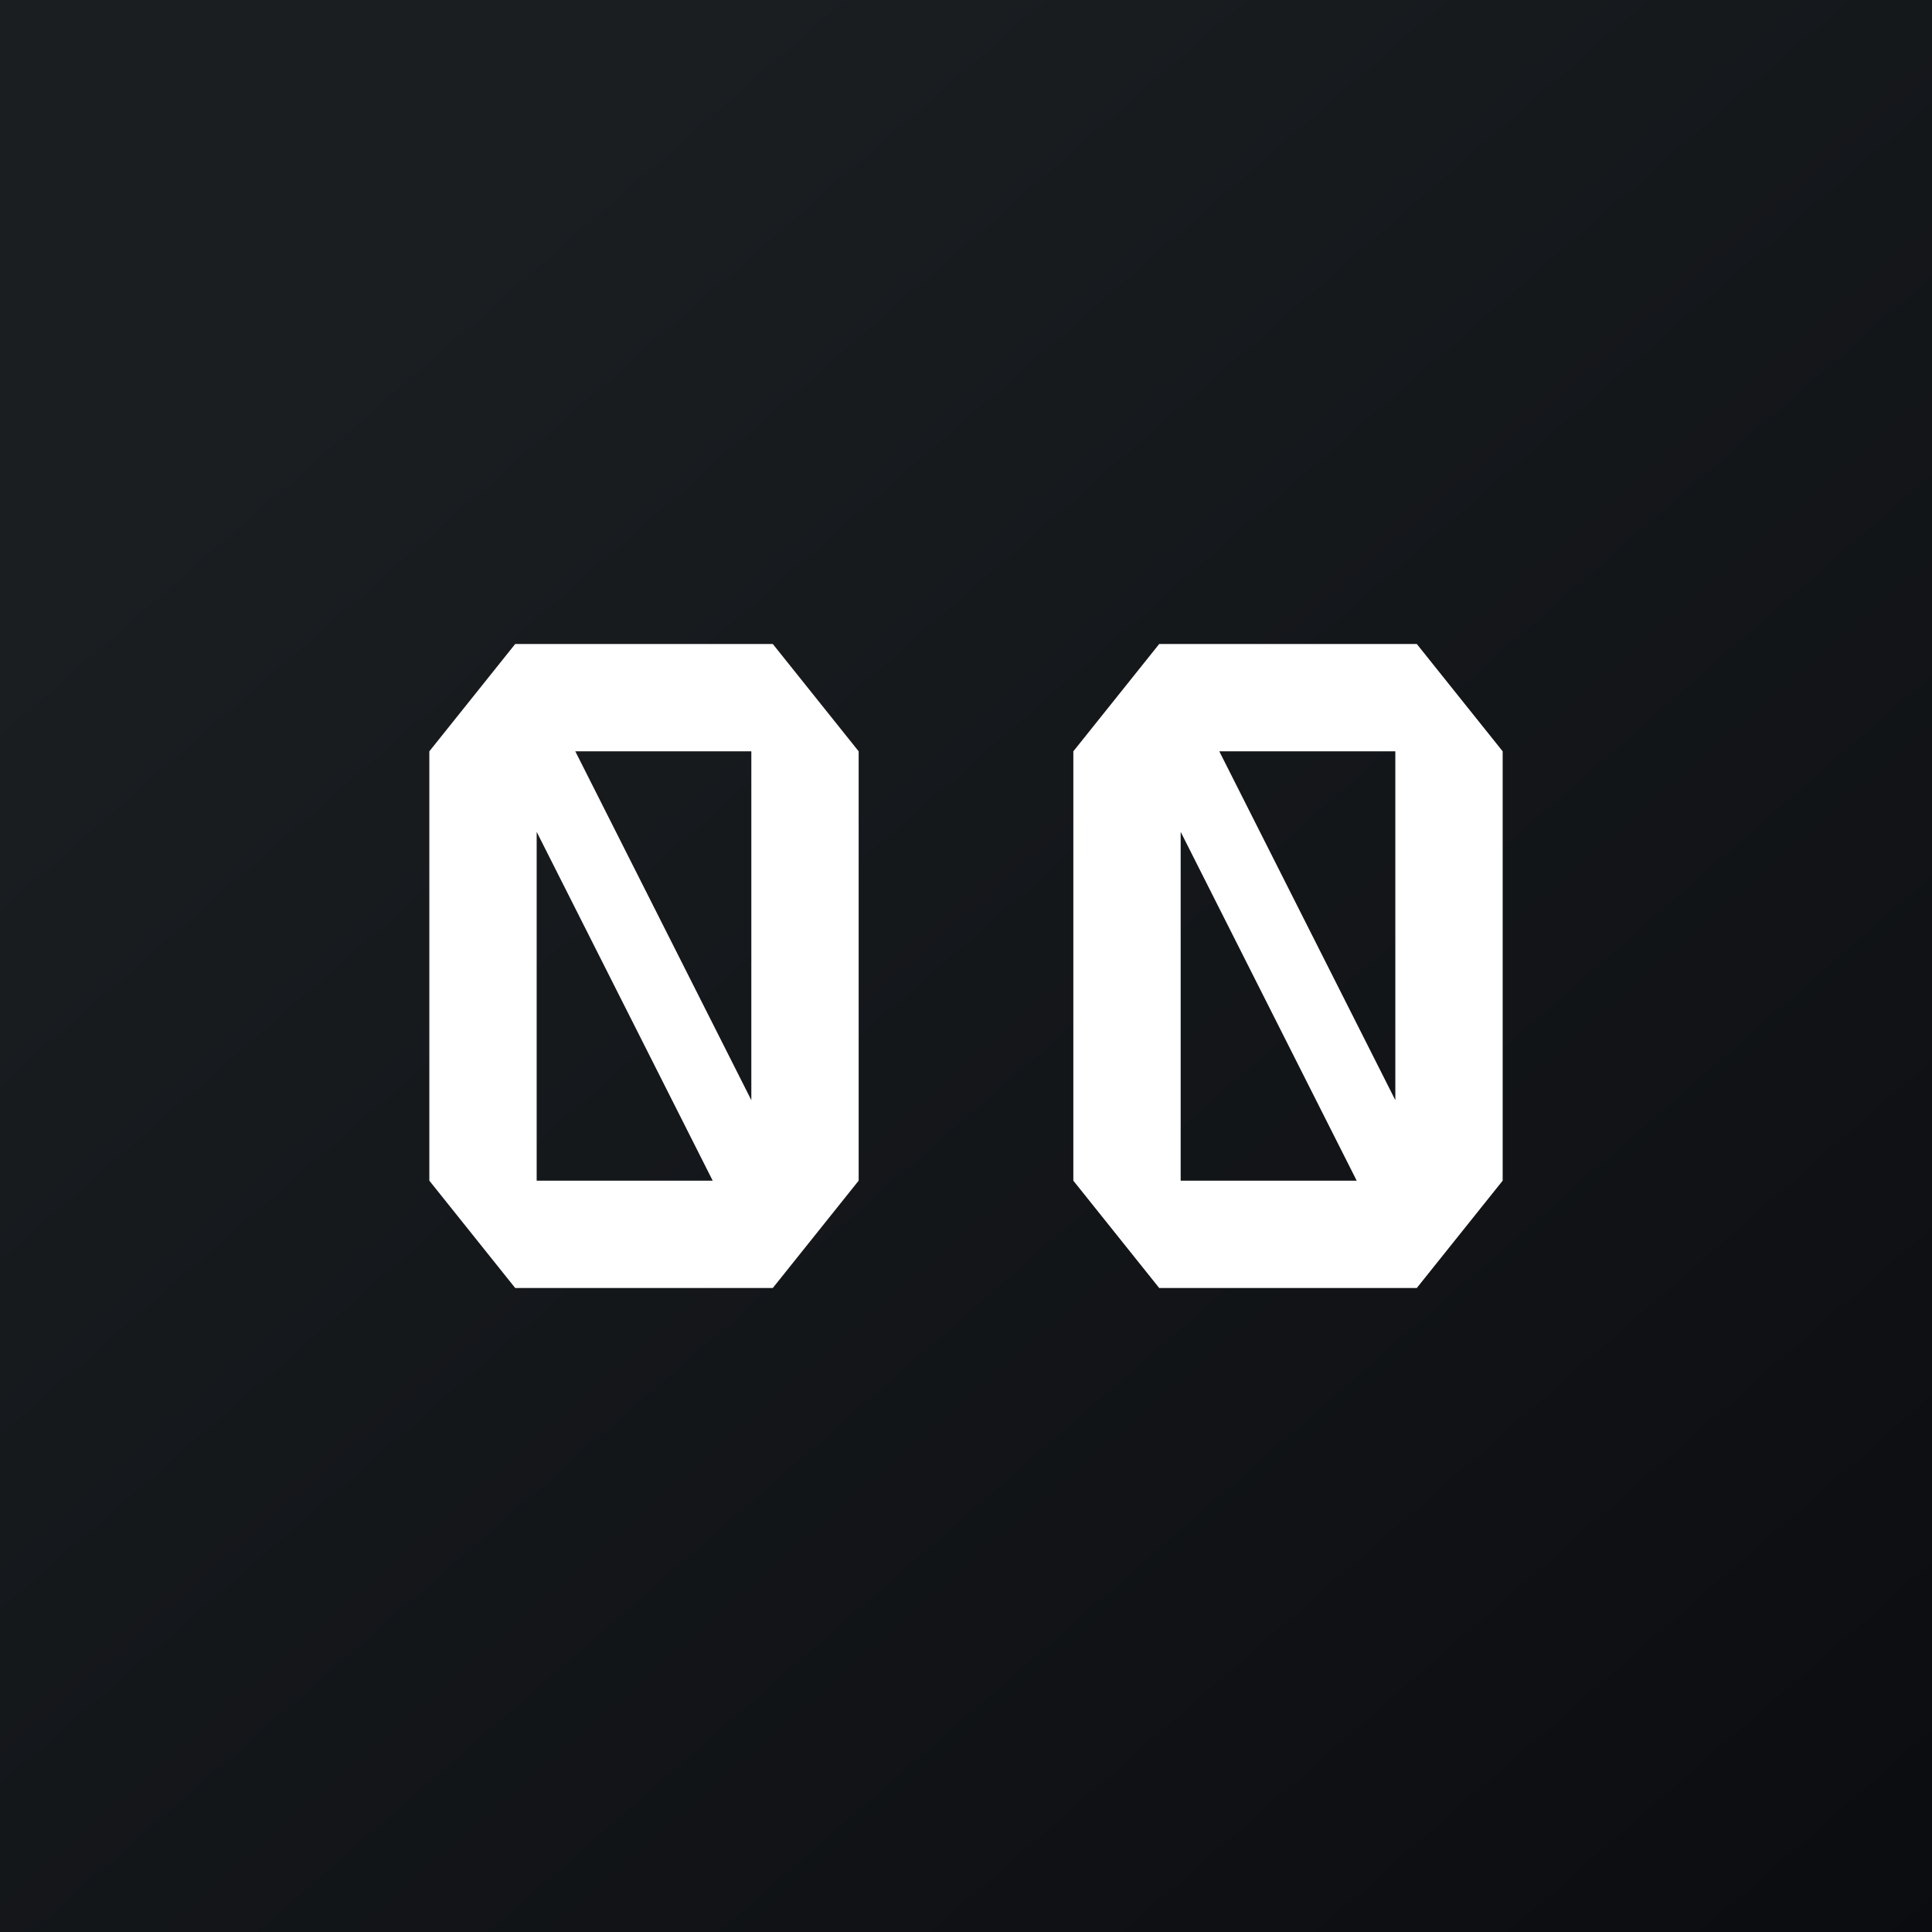 <!-- by TradingView --><svg width="18" height="18" viewBox="0 0 18 18" xmlns="http://www.w3.org/2000/svg"><rect x="0" y="0" width="18" height="18" fill="#808080" stroke="none"/><path fill="url(#alv1bsv3r)" d="M0 0h18v18H0z"/><path d="m4 11 .8 1h2.4l.8-1V7l-.8-1H4.8L4 7v4Zm1 0V7.75L6.64 11H5Zm.36-4H7v3.25L5.36 7ZM10 11l.8 1h2.4l.8-1V7l-.8-1h-2.4L10 7v4Zm1 0V7.75L12.64 11H11Zm.36-4H13v3.25L11.36 7Z" fill="#fff"/><defs><linearGradient id="alv1bsv3r" x1="3.35" y1="3.12" x2="21.9" y2="24.43" gradientUnits="userSpaceOnUse"><stop stop-color="#1A1E21"/><stop offset="1" stop-color="#06060A"/></linearGradient></defs></svg>